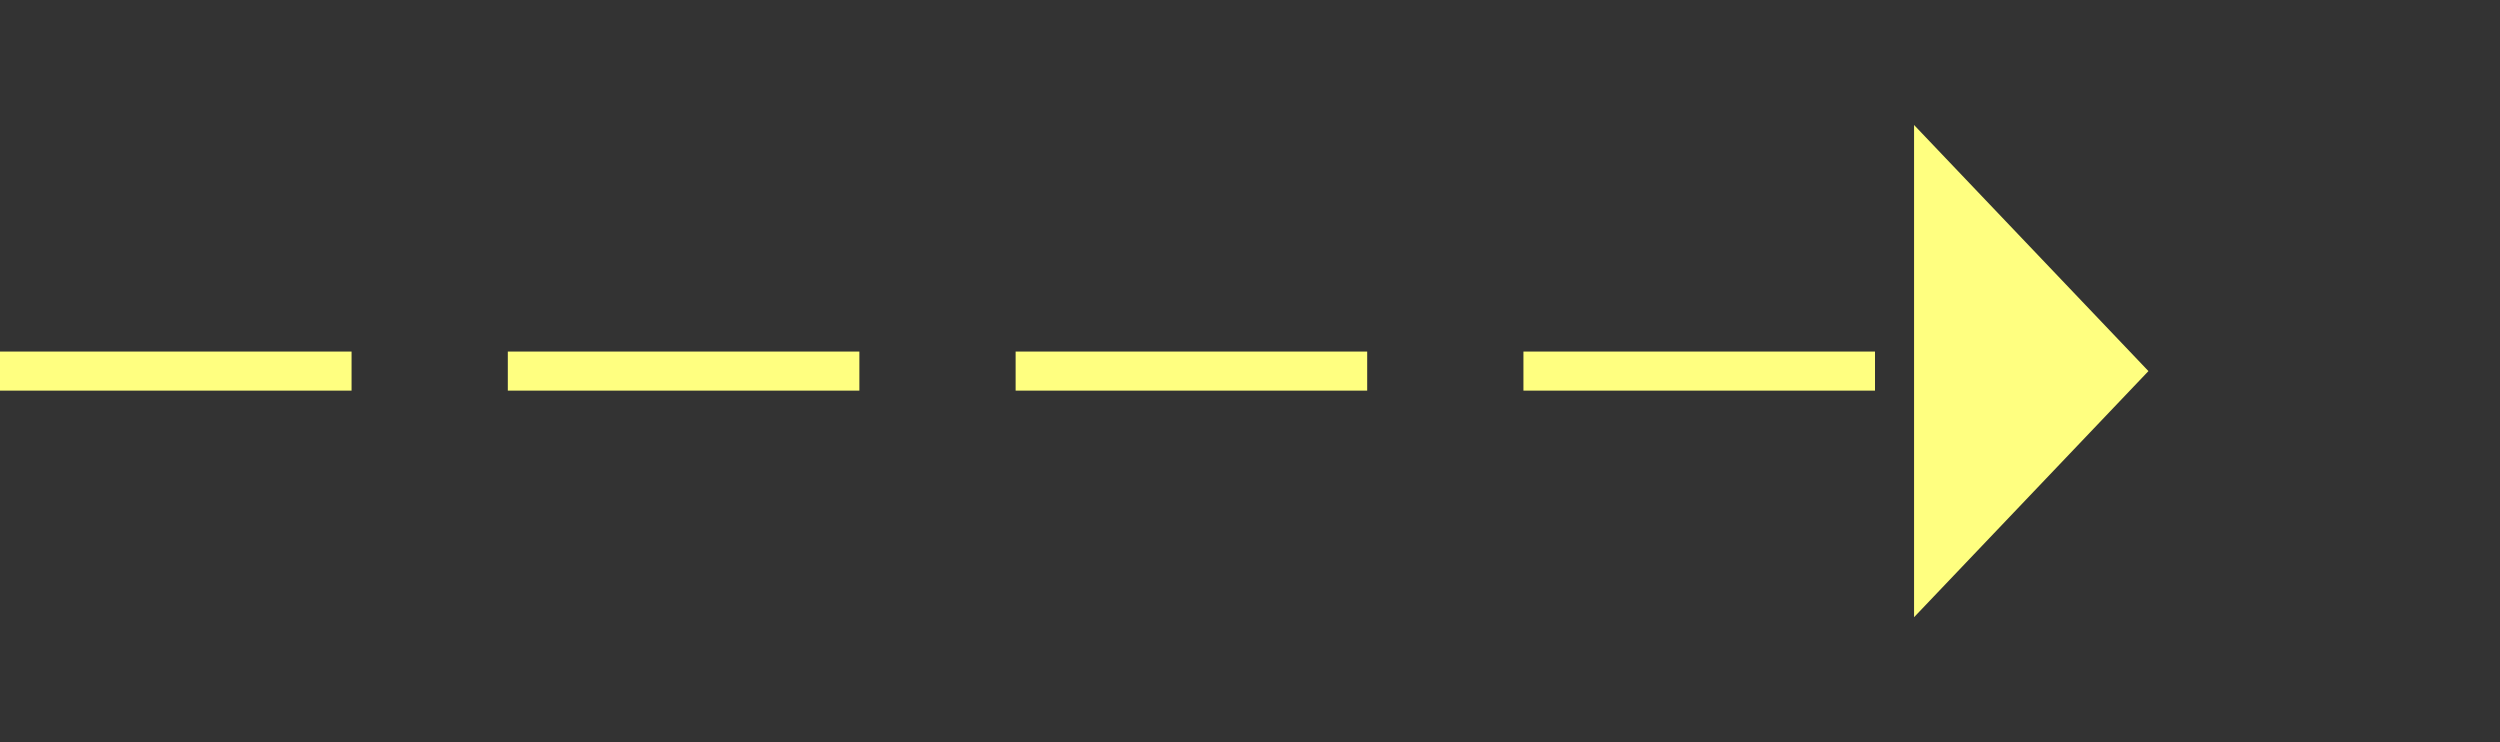 ﻿<?xml version="1.0" encoding="utf-8"?>
<svg version="1.1" xmlns:xlink="http://www.w3.org/1999/xlink" width="64px" height="19px" xmlns="http://www.w3.org/2000/svg">
  <rect width="100%" height="100%" fill="#333333" stroke="none"/>
  <g transform="matrix(1 0 0 1 -870 -3782 )">
    <path d="M 919 3797.8  L 925 3791.5  L 919 3785.2  L 919 3797.8  Z " fill-rule="nonzero" fill="#ffff80" stroke="none" />
    <path d="M 870 3791.5  L 920 3791.5  " stroke-width="1" stroke-dasharray="9,4" stroke="#ffff80" fill="none" />
  </g>
</svg>
